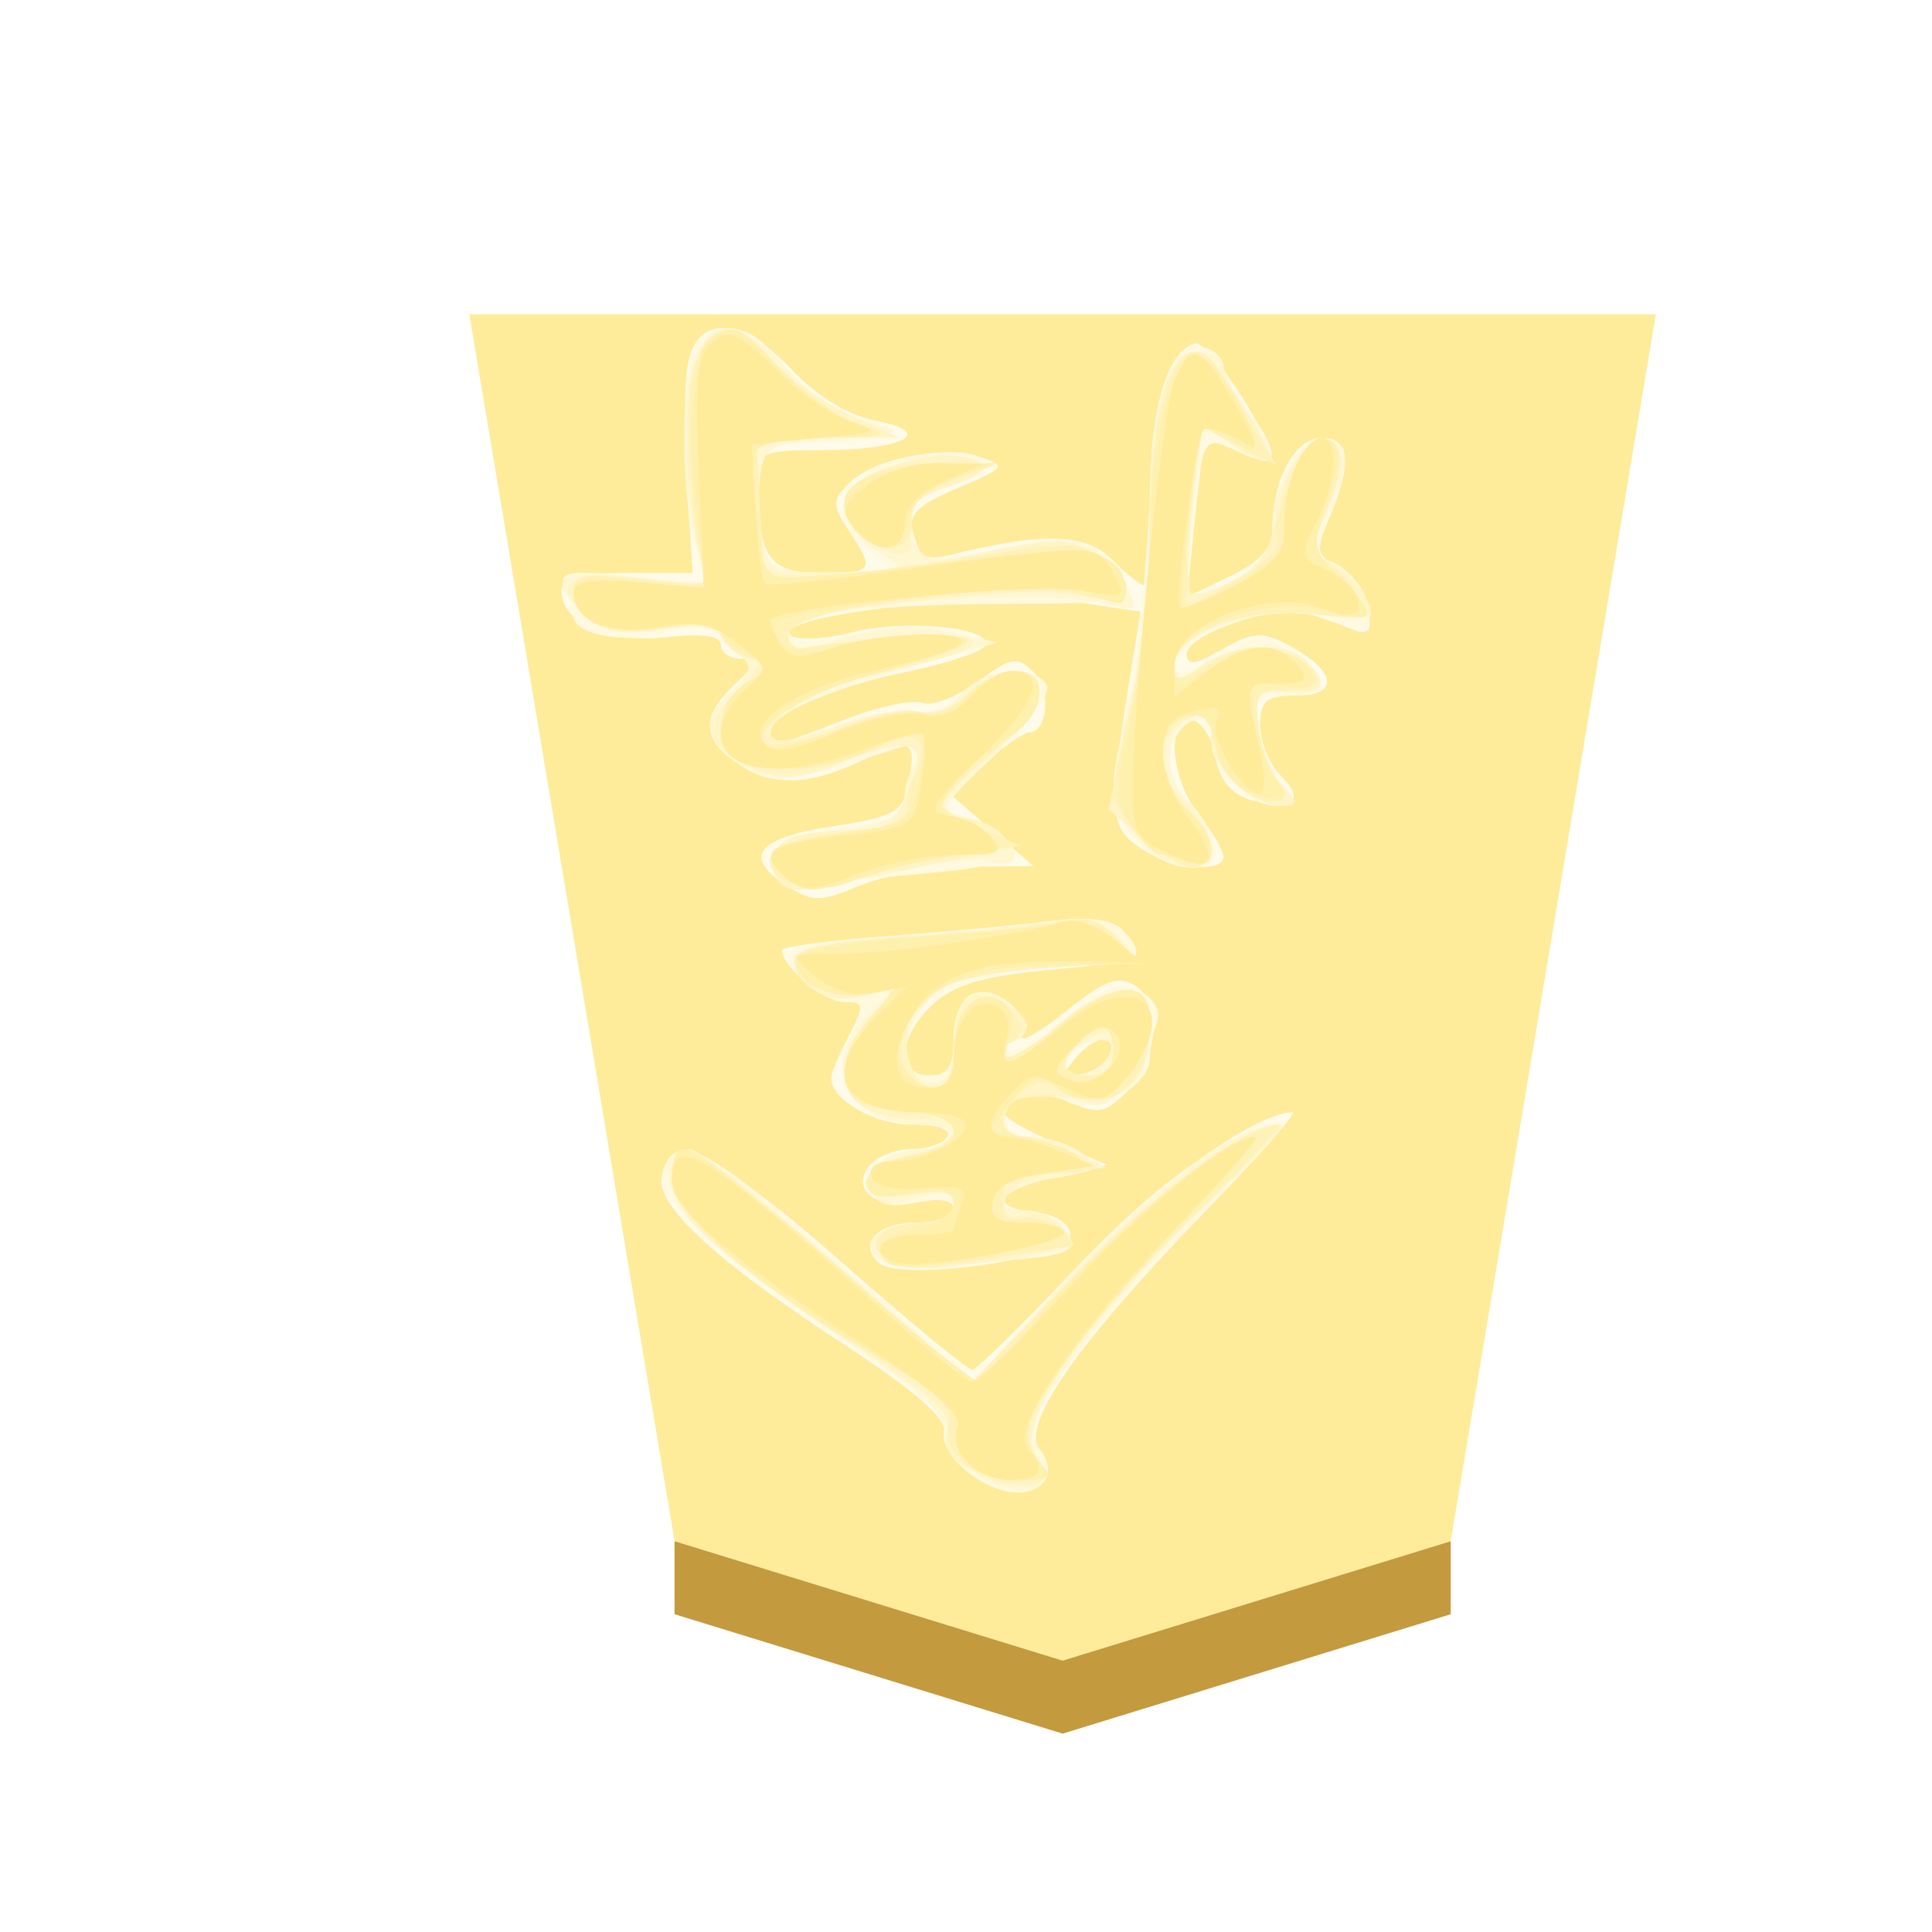 <svg xmlns="http://www.w3.org/2000/svg" height="60" width="60"><defs><filter id="a" color-interpolation-filters="sRGB"><feFlood flood-opacity=".498" flood-color="#000" result="flood"/><feComposite in="flood" in2="SourceGraphic" operator="in" result="composite1"/><feGaussianBlur in="composite1" stdDeviation="1" result="blur"/><feOffset dx="5" dy="3" result="offset"/><feComposite in="SourceGraphic" in2="offset" result="composite2"/></filter><filter id="b" color-interpolation-filters="sRGB"><feGaussianBlur stdDeviation="5" result="result8"/><feComposite result="result6" in="SourceGraphic" operator="in" in2="result8"/><feComposite operator="in" result="result11" in2="result6"/><feFlood result="result10" flood-opacity="1" flood-color="#FFF"/><feBlend mode="multiply" in="result10" in2="result11" result="result12"/><feComposite result="fbSourceGraphic" operator="in" in2="SourceGraphic" in="result12"/><feFlood result="result6" flood-color="#4B659A"/><feComposite k3=".3" k2=".3" k1=".5" operator="arithmetic" result="result2" in="fbSourceGraphic" in2="result6"/><feColorMatrix result="fbSourceGraphicAlpha" in="result2" values="1 0 0 -1 0 1 0 1 -1 0 1 0 0 -1 0 -0.8 -1 0 3.9 -2.7"/><feGaussianBlur result="result0" in="fbSourceGraphicAlpha" stdDeviation=".5"/><feDiffuseLighting lighting-color="#fff" diffuseConstant=".7" surfaceScale="50" result="result13" in="result0"><feDistantLight elevation="20" azimuth="225"/></feDiffuseLighting><feSpecularLighting specularExponent="20" specularConstant=".7" surfaceScale="10" lighting-color="#fff" result="result1" in="result0"><feDistantLight elevation="45" azimuth="225"/></feSpecularLighting><feBlend mode="screen" result="result5" in2="SourceGraphic" in="result13"/><feComposite in="result1" k3="1" k2="1" operator="arithmetic" in2="result5" result="result9"/><feComposite in2="SourceGraphic" operator="in" result="fbSourceGraphic"/><feColorMatrix result="fbSourceGraphicAlpha" in="fbSourceGraphic" values="0 0 0 -1 0 0 0 0 -1 0 0 0 0 -1 0 0 0 0 1 0"/><feColorMatrix values="0.21 0.72 0.072 -0.3 0 0.21 0.72 0.072 -0.3 0 0.21 0.72 0.072 -0.3 0 0 0 0 1 0" in="fbSourceGraphic"/></filter></defs><g opacity=".99"><g filter="url(#a)" transform="matrix(.6 0 0 .6 -139.625 -106.36)"><path d="M282.71 260.22l20.087-6.18 10.62-63.506H252l10.623 63.505z" fill="#feec99"/><path d="M262.623 257.819v-3.78l20.087 6.181 20.087-6.18v3.78L282.71 264z" fill="#c3983c" fill-opacity=".992"/></g><g transform="rotate(180 26.322 27.079) scale(.855)" opacity=".99" filter="url(#b)"><path d="M32.795 49.895c-.89-.944-2.067-1.656-3.036-1.838-2.208-.414-1.028-1.056 1.957-1.065 2.253-.007 2.338-.051 2.332-1.231-.013-2.655-.417-3.229-2.272-3.229-1.95 0-1.997.069-1.043 1.524.619.946.618 1.116-.015 1.748-.879.88-3.381 1.371-4.752.934-.97-.31-.916-.385.819-1.123 1.541-.656 1.816-.955 1.61-1.747-.196-.747-.481-.899-1.304-.692-3.356.842-4.949.803-5.897-.145-.519-.52-1.044-.944-1.166-.944-.123 0-.226 1.453-.23 3.228-.006 3.159-.603 5.219-1.609 5.55-.527.174-3.08-3.785-2.691-4.173.123-.124.659.009 1.19.293.532.285 1.022.451 1.09.37.066-.08.246-1.395.398-2.92l.277-2.771-1.55.74c-1.092.52-1.55 1.035-1.55 1.74 0 1.776-.814 3.286-1.77 3.286-1.046 0-1.138-.91-.293-2.892.515-1.21.482-1.377-.354-1.792-.508-.252-.99-.932-1.074-1.512-.124-.87-.008-.995.668-.717.45.184 1.184.44 1.63.568 1.117.32 4.31-.79 4.31-1.497 0-.433-.323-.391-1.297.168-1.12.642-1.449.661-2.425.139-1.72-.92-1.854-1.815-.272-1.815 1.103 0 1.322-.18 1.322-1.082 0-.594-.325-1.405-.721-1.802-.92-.92-.531-1.31.936-.943.816.205 1.224.67 1.412 1.612.146.728.54 1.324.877 1.324.92 0 .748-2.136-.278-3.44-.49-.623-.89-1.306-.89-1.518 0-.648 1.966-.428 3.068.344 1.099.77 1.117 1.292.242 6.694l-.301 1.857 2.1.315c3.143.471 11.354-.434 10.617-1.17-.203-.204-1.215-.156-2.25.106-1.98.503-5.212.16-4.798-.509.133-.216 1.391-.63 2.795-.919 2.82-.58 5.001-1.548 5.001-2.216 0-.58-.071-.569-2.645.446-1.228.484-2.524.769-2.88.632-.356-.137-1.265.209-2.02.767-1.23.909-1.444.944-2.05.337-.625-.624-.496-2.168.181-2.173.158-.002.888-.49 1.622-1.085l1.336-1.083-1.558-1.346-1.559-1.346 2.352-.018c1.294-.01 3.078-.321 3.965-.692 1.45-.606 1.721-.603 2.685.028 1.584 1.038 1.03 1.713-1.758 2.137-2.203.336-2.507.51-2.708 1.559-.306 1.592-.108 1.686 1.719.815 1.953-.932 3.28-.948 4.555-.055 1.25.875 1.254 1.698.015 2.852-.82.764-.855.908-.222.908.413 0 .752.226.752.503 0 .332.674.427 1.985.28 2.116-.24 3.803.511 3.803 1.69 0 .48-.603.643-2.382.643h-2.382l.212 3.307c.117 1.82.083 3.823-.075 4.453-.415 1.652-1.98 1.487-3.756-.396zM20.807 29.569c-.954-.982-.65-1.149 2.656-1.456 2.393-.222 3.471-.542 4.23-1.255 1.278-1.2 1.346-2.582.127-2.582-.695 0-.89.297-.89 1.35 0 .794-.278 1.456-.674 1.609-.867.332-2.11-.69-1.804-1.486.129-.335-.574.04-1.563.834-1.447 1.163-1.943 1.348-2.551.953-.996-.647-.823-2.722.323-3.868.751-.751 1.06-.809 2.014-.374 1.105.503 2.473.319 2.473-.333 0-.182-.851-.689-1.892-1.127l-1.892-.797 1.892-.447c2.163-.512 2.46-1.087.668-1.293-.73-.084-1.225-.411-1.225-.809 0-.853 6.23-1.74 6.977-.994.726.726.015 1.44-1.437 1.44-.72 0-1.31.225-1.31.5 0 .314.476.406 1.271.247 1.52-.304 2.52.445 1.781 1.334-.269.325-.954.59-1.521.59-.568 0-1.157.2-1.308.445-.163.264.356.445 1.278.445 1.392 0 2.957.903 2.95 1.702-.002.166-.29.853-.642 1.527-.583 1.117-.57 1.224.156 1.224.721 0 2.27 1.277 2.27 1.872 0 .133-1.654.361-3.674.505-2.02.145-4.676.388-5.9.54-1.544.191-2.397.1-2.783-.296zm1.712-4.676c.517-.622.484-.697-.242-.557-.462.09-.923.414-1.025.72-.264.794.561.688 1.267-.163zm-4.654-5.626c4.6-4.744 6.66-7.714 5.946-8.574-.635-.764-.218-1.556.82-1.556 1.176 0 2.81 1.334 2.643 2.158-.103.508 1.029 1.507 3.65 3.22 4.667 3.053 6.812 5.025 6.61 6.077-.318 1.648-2.116.795-6.546-3.106-2.433-2.143-4.558-3.896-4.722-3.896-.163 0-1.817 1.617-3.676 3.593-2.86 3.04-6.622 5.758-7.97 5.758-.174 0 1.287-1.653 3.245-3.674z" fill="#cfcfcf"/><path d="M33.188 50.137c-.518-.728-1.756-1.594-2.813-1.968-2.008-.711-1.873-.776 1.898-.907 1.37-.048 1.576-.209 1.704-1.332.08-.704.027-1.755-.12-2.338-.238-.951-.504-1.057-2.595-1.036-2.247.022-2.294.048-1.327.722 1.99 1.389.974 3.171-2.04 3.575-2.275.306-2.78-.531-.73-1.208 1.33-.44 1.533-.673 1.285-1.483-.41-1.337-.254-1.303-3.255-.713-2.848.56-3.588.342-4.48-1.325-.332-.622.182-.706 4.366-.717 5.337-.013 8.44-.475 7.761-1.155-.286-.286-1.125-.264-2.428.064-1.309.33-2.515.36-3.517.09l-1.526-.41 2.004-.558c3.376-.938 5.766-1.852 6.05-2.313.531-.859-.234-.91-2.225-.15-1.11.424-2.413.667-2.896.54-.53-.138-1.182.106-1.64.613-.843.93-2.624 1.125-3.11.339-.18-.291.608-1.362 1.866-2.536 1.879-1.753 2.055-2.057 1.287-2.216-1.015-.21-2.004-.92-2.004-1.439 0-.193 1.252-.47 2.783-.614 5.91-.557 5.9-.558 5.9.401 0 .72-.405.943-2.159 1.194-2.494.357-2.303.224-2.7 1.875-.264 1.102-.195 1.246.494 1.021 4.047-1.317 4.48-1.363 5.656-.592 1.377.902 1.462 1.66.304 2.709-.842.762-.842.785.016 1.643.74.74 1.111.805 2.476.428 1.414-.39 3.26-.044 3.26.612 0 .094.133.519.296.944.268.696.03.748-2.404.528l-2.701-.245.4 1.398c.58 2.02.495 6.698-.133 7.326-.893.892-2.027.603-3.003-.767zm-15.498.542c-.306-.113-.556-.408-.556-.655 0-.247-.401-.959-.891-1.582-1.007-1.28-1.164-2.11-.334-1.77l1.276.518c.598.24.77-.171 1.029-2.453.17-1.51.216-2.837.102-2.952-.115-.115-.829.112-1.586.503-.966.5-1.378 1.036-1.378 1.793 0 1.652-.938 3.35-1.852 3.35-.959 0-1.03-.972-.21-2.893.515-1.21.482-1.377-.354-1.792-.508-.252-.986-.898-1.064-1.436-.13-.91-.045-.945 1.236-.498 1.627.567 4.165.182 5.124-.778 1.206-1.206.73-1.506-.882-.556-1.468.866-1.632.878-2.671.197-1.468-.961-1.402-1.595.166-1.595 1.147 0 1.253-.123 1.056-1.225-.121-.673-.525-1.575-.898-2.003-.618-.709-.598-.78.211-.78 1.052 0 2.365 1.318 2.365 2.373 0 1.169 1.208.87 1.442-.358.134-.699-.075-1.36-.571-1.81-.43-.389-.884-1.095-1.008-1.57-.311-1.19 1.608-1.17 2.808.03 1 .998 1.11 2.169.424 4.455-.257.856-.62 4.015-.806 7.02-.339 5.48-.84 6.964-2.178 6.467zm3.117-21.11c-.948-.975-.628-1.285 1.336-1.296 2.74-.015 5.345-.713 5.999-1.608.87-1.19.709-2.389-.322-2.389-.695 0-.89.297-.89 1.35 0 1.625-1.09 2.205-2.15 1.144-.654-.654-.664-.796-.077-1.167.367-.232.445-.425.173-.43-.273-.003-1.246.59-2.164 1.32-1.358 1.079-1.83 1.238-2.544.856-.523-.28-.773-.74-.62-1.14.141-.368.257-.95.257-1.29 0-1.073 2.032-2.114 3.055-1.566.488.261 1.203.354 1.588.206 1.077-.413.838-1.509-.328-1.509-.565 0-1.397-.27-1.848-.6-.748-.547-.657-.627 1.028-.896 1.842-.294 2.601-1.175 1.012-1.175-.46 0-1.083-.299-1.386-.663-.736-.887-.164-1.072 3.78-1.222 2.527-.097 3.118.007 3.118.549 0 .428-.52.718-1.447.807-.796.077-1.448.352-1.448.612 0 .29.526.368 1.353.203 1-.2 1.424-.087 1.624.434.317.826-.557 1.49-1.975 1.499-.55.004-1.002.207-1.002.452 0 .245.515.445 1.143.445 2.5 0 3.515 1.516 2.404 3.592-.38.71-.314.861.376.861.46 0 1.196.397 1.635.881.991 1.096.743 1.195-3.776 1.52-1.837.13-4.242.363-5.344.515-1.364.188-2.18.094-2.56-.296zm2.018-4.778c.128-.384-.086-.544-.594-.446-.436.085-.883.424-.993.753-.128.383.086.544.594.445.437-.084.883-.423.993-.752zm-4.758-5.702c4.79-4.93 6.526-7.453 5.764-8.37-.652-.787-.25-1.582.8-1.582 1.207 0 2.8 1.335 2.654 2.225-.097.587.962 1.533 3.875 3.462 4.6 3.046 6.696 5.069 6.305 6.086-.469 1.222-1.531.76-4.813-2.088-1.763-1.53-3.95-3.431-4.861-4.223l-1.655-1.44-2.513 2.862c-2.99 3.405-5.347 5.34-7.675 6.303-1.605.663-1.476.466 2.119-3.235z" fill="#b0b0b0"/><path d="M32.893 49.856c-.787-.873-2.032-1.676-2.893-1.867-1.39-.309-1.298-.354 1.16-.559 2.55-.212 2.678-.28 2.817-1.5.08-.704.027-1.755-.12-2.338-.241-.964-.497-1.058-2.817-1.048l-2.552.012 1.224.76c.674.417 1.225 1.123 1.225 1.569 0 1.082-2.845 2.274-4.405 1.846-1.154-.316-1.15-.322.509-.983 1.702-.678 1.968-1.164 1.254-2.293-.34-.536-.788-.549-2.866-.084-2.73.611-3.896.28-4.771-1.354-.472-.882-.423-.92.769-.599 1.975.531 10.118.058 11.271-.654.86-.531.126-1.432-.786-.967-1.317.672-3.375.898-4.983.548l-1.558-.339 1.781-.512c.98-.282 2.61-.717 3.622-.967 1.788-.44 3.227-1.54 2.702-2.064-.142-.142-1.167.088-2.276.512-1.11.424-2.413.667-2.896.54-.53-.138-1.182.106-1.64.613-.96 1.06-2.851 1.13-2.851.106 0-.405.851-1.543 1.892-2.529 1.666-1.578 1.786-1.815 1.002-1.983-1.069-.229-2.004-.936-2.004-1.515 0-.232.378-.301.84-.155.461.147 1.713.037 2.782-.244 1.07-.281 2.645-.538 3.502-.57 1.282-.05 1.559.098 1.559.83 0 .666-.338.922-1.336 1.013-2.544.233-3.34.556-3.34 1.356 0 .436-.24 1.034-.534 1.327-.813.814 1.066.692 2.912-.189 1.709-.815 3.669-.44 4.486.855.365.579.258.96-.475 1.693-.93.93-.931.961-.1 1.792.67.67 1.215.786 2.633.56 1.376-.22 1.99-.103 2.667.51 1.491 1.349 1.063 1.694-1.743 1.4l-2.622-.274.385 1.658c.53 2.28.502 5.769-.055 6.808-.673 1.258-1.803 1.017-3.37-.72zm-15.76.203c0-.268-.422-1.08-.939-1.806-1.133-1.592-.869-2.043.625-1.065l1.098.72.315-2.945c.174-1.62.217-3.045.095-3.166-.12-.122-.84.1-1.597.491-1.053.545-1.378 1.013-1.378 1.988 0 1.724-1.503 3.588-2.279 2.825-.451-.444-.414-.862.191-2.13.915-1.92.92-1.993.1-1.993-.566 0-1.574-1.259-1.574-1.966 0-.134.858-.126 1.906.018 2.247.308 5.219-.74 5.219-1.84 0-.65-.09-.652-.99-.022-1.178.825-3.074.904-3.82.159-.868-.869-.616-1.29.69-1.153 1.12.117 1.212.014 1.073-1.207-.084-.735-.466-1.687-.848-2.115-.58-.65-.59-.78-.058-.78 1.166 0 2.617 1.365 2.617 2.46 0 .739.195 1 .624.835 1.07-.41 1.205-2.073.25-3.089-1.886-2.008-.311-3.41 1.713-1.524 1.133 1.055 1.179 1.902.298 5.548-.355 1.47-.648 4.316-.652 6.325-.008 4.017-.605 5.92-1.86 5.92-.45 0-.818-.22-.818-.488zm3.776-20.733c-.798-.796-.72-.829 2.711-1.139 2.834-.256 3.686-.508 4.311-1.274.939-1.149 1.011-2.452.155-2.78-.86-.33-1.157.072-1.157 1.567 0 1.553-1.113 2.107-2.15 1.07-.645-.646-.657-.798-.089-1.15.36-.222.532-.528.38-.679-.15-.15-.972.34-1.826 1.09-2.07 1.817-3.439 1.828-3.439.027 0-.74.395-1.731.884-2.22.737-.738 1.065-.802 1.975-.387 1.289.587 2.484.24 2.484-.719 0-.415-.401-.682-1.028-.682-.565 0-1.397-.27-1.848-.6-.748-.547-.657-.627 1.028-.896 1.842-.294 2.601-1.176 1.012-1.176-.46 0-1.071-.283-1.359-.63-.415-.5-.357-.677.28-.854 1.81-.504 5.741-.722 6.314-.35.92.599.177 1.39-1.308 1.39-.839 0-1.31.228-1.31.636 0 .498.296.552 1.36.247 1.065-.306 1.416-.241 1.623.299.311.81-.573 1.472-1.98 1.482-.552.004-1.003.207-1.003.452 0 .245.515.445 1.143.445 2.739 0 3.803 2.18 1.963 4.02l-.902.901 1.13-.284c1.189-.298 2.455.407 2.455 1.367 0 .375-1.251.645-3.896.843-2.143.16-4.615.406-5.494.547-1.2.193-1.802.052-2.419-.563zm1.916-4.535c.128-.384-.086-.544-.594-.446-.436.085-.883.424-.993.753-.128.383.086.544.594.445.437-.084.883-.423.993-.752zm-4.917-5.39c1.757-1.703 3.944-4.223 4.858-5.6 1.424-2.146 1.586-2.63 1.122-3.372-.44-.704-.419-.913.11-1.116 1.086-.417 3.154.844 3.154 1.924 0 .729 1.009 1.634 4.068 3.651 2.237 1.475 4.583 3.295 5.213 4.044 1.128 1.34 1.173 2.673.09 2.673-.304 0-2.737-1.901-5.407-4.225l-4.854-4.224-3.117 3.354c-3.105 3.341-6.535 5.98-7.778 5.983-.36.001.784-1.39 2.541-3.093z" fill="#909090"/><path d="M33.494 50.265c-.55-.645-1.8-1.542-2.78-1.994l-1.78-.821 2.56-.01 2.56-.01-.007-2.115c-.004-1.163-.154-2.338-.334-2.61-.346-.524-4.495-.183-8.74.719-1.78.378-2.372.336-3.228-.225-1.492-.977-1.425-2.123.09-1.547.746.284 2.63.272 5.455-.033 5.122-.553 5.985-.773 5.73-1.462-.105-.285-.466-.438-.803-.339-.337.1-1.892.275-3.456.39-3.563.263-3.347-.466.355-1.194 2.625-.517 5.018-1.89 4.391-2.519-.178-.178-1.24.025-2.361.453-1.12.428-2.442.672-2.937.543-.547-.143-1.237.1-1.758.622-.471.471-1.258.857-1.748.857-1.479 0-1.04-1.512.89-3.063 1.929-1.55 2.243-2.28.98-2.28-.44 0-1.048-.246-1.349-.548-.434-.433.082-.668 2.471-1.124 1.66-.317 3.568-.694 4.239-.838.901-.193 1.295-.062 1.512.502.384 1.002-.534 1.548-2.62 1.556-1.46.006-1.742.187-2.264 1.454-.756 1.833-.202 2.047 2.563.991 1.683-.642 2.126-.662 3.188-.145 1.68.819 1.79 1.487.462 2.815-.788.788-.927 1.126-.464 1.126.364 0 .78.309.925.687.208.541.68.624 2.23.392 1.54-.231 2.153-.126 2.829.485 1.342 1.215.606 1.676-2.128 1.335-2.27-.284-2.433-.245-2.127.512.596 1.473.78 6.134.293 7.386-.599 1.54-1.556 1.558-2.839.052zm-17.003-1.54c-1.377-2.08-1.265-2.58.343-1.527l1.114.73.315-2.94c.173-1.618.209-3.047.08-3.176-.13-.13-.829.07-1.553.445-1.01.523-1.382 1.088-1.596 2.424-.311 1.945-1.379 3.171-2.117 2.433-.312-.312-.23-1.002.262-2.178.471-1.128.556-1.776.245-1.88-.664-.221-1.794-1.4-1.794-1.87 0-.216.966-.278 2.147-.138 2.392.283 4.978-.7 4.978-1.892 0-.608-.106-.607-.99.012-1.178.825-3.074.904-3.82.159-.847-.848-.629-1.199.69-1.108 1.113.076 1.211-.04 1.073-1.252-.084-.735-.466-1.687-.848-2.115-.58-.65-.59-.78-.058-.78 1.183 0 2.617 1.364 2.617 2.49 0 .966.111 1.044.89.627 1.14-.61 1.14-1.978 0-3.117-1.979-1.979-.537-3.028 1.617-1.176l1.22 1.05-.75 3.415c-.413 1.879-.75 4.983-.75 6.899 0 3.732-.628 6.287-1.544 6.287-.31 0-1.107-.82-1.77-1.822zm9.606-2.134c-.448-.288-.17-.537 1.041-.937 1.288-.425 1.603-.73 1.431-1.388-.302-1.155.253-1.383 1.405-.577 1.776 1.245 1.03 2.412-1.931 3.02-.735.151-1.61.098-1.946-.118zM21.005 29.27c-.77-.85-.72-.871 2.572-1.083 3.828-.245 5.265-1.098 5.043-2.993-.195-1.667-1.688-1.817-1.697-.171-.01 1.925-.575 2.567-1.718 1.955-1.063-.568-1.226-1.192-.39-1.49.306-.11.427-.339.269-.51-.158-.171-.986.302-1.84 1.052-1.968 1.728-3.439 1.823-3.439.22 0-2.238.738-2.916 3.016-2.772 1.681.106 2.104-.017 2.233-.649.097-.471-.109-.779-.52-.779-.374 0-1.234-.25-1.912-.556l-1.232-.557 1.764-.223c1.177-.148 1.81-.47 1.905-.967.102-.536-.092-.683-.695-.525-.46.12-1.082-.078-1.383-.44-.457-.55-.341-.699.699-.898 3.806-.73 5.095-.787 5.735-.256.813.674.112 1.288-1.484 1.298-.57.004-1.002.282-1.002.647 0 .483.383.578 1.559.387 1.232-.2 1.558-.105 1.558.453 0 .455-.555.81-1.558.999-.934.175-1.559.552-1.559.94 0 .43.28.56.832.385.458-.145 1.36-.064 2.004.181 1.474.56 1.545 2.017.17 3.481l-1.002 1.067 1.23-.309c1.29-.323 2.555.341 2.555 1.343 0 .38-1.286.64-4.119.832-2.265.154-4.724.398-5.464.542-.999.195-1.549.039-2.13-.604zm1.917-4.564c0-.236-.4-.43-.89-.43-.6 0-.891.297-.891.907 0 .768.136.833.89.43.49-.263.891-.67.891-.907zm-5.282-4.997c4.807-4.52 7.233-8.18 6.227-9.393-.819-.986.638-1.304 2.223-.484.959.496 1.259.912 1.075 1.49-.2.63.54 1.32 3.39 3.173 4.929 3.202 6.616 4.743 6.616 6.043 0 .594-.264 1.067-.596 1.067-.327 0-2.78-1.903-5.45-4.23l-4.854-4.229-3.567 3.726c-3.048 3.184-6.39 5.634-7.668 5.62-.193-.003.979-1.255 2.604-2.783z" fill="#6f6f6f"/><path d="M33.163 49.88c-.845-.872-2.142-1.762-2.883-1.977-1.17-.34-1.009-.398 1.236-.432l2.582-.04-.133-2.56-.134-2.561-2.449.158c-1.347.087-3.899.408-5.671.714-2.707.467-3.366.455-4.119-.072-1.567-1.098-1.138-1.852.773-1.361 2.38.61 10.576-.507 10.576-1.443 0-.377-.291-.59-.668-.488-.368.1-1.97.25-3.562.336-3.227.174-2.84-.214 1.368-1.371 2.691-.74 4.943-2.484 3.208-2.484-.498 0-1.662.316-2.586.702-.924.386-2.066.601-2.536.478-.498-.13-1.216.136-1.714.634-1.062 1.062-2.638 1.134-2.638.12 0-.404.801-1.422 1.78-2.26.98-.839 1.782-1.666 1.782-1.838 0-.172-.651-.584-1.447-.915l-1.448-.602 2.56-.37c1.408-.203 2.98-.594 3.492-.869 1.149-.615 3.077-.19 3.077.678 0 .595-.903.874-4.008 1.238-.616.072-1.06.383-.996.695.065.31-.086.944-.335 1.41-.645 1.205.144 1.52 1.741.694 1.367-.707 3.436-.89 4.674-.416 1.054.405.872 2.281-.28 2.898l-.986.527.985.365c.542.2.986.594.986.874 0 .354.624.417 2.031.206 2.13-.32 3.312.181 3.312 1.403 0 .525-.471.587-2.52.33-2.182-.272-2.484-.22-2.252.384.532 1.386.794 5.908.417 7.214-.533 1.853-1.42 1.853-3.215 0zm-16.083-.335c-.292-.55-.84-1.478-1.218-2.06l-.687-1.06 1.37.708 1.368.708.273-1.652c.15-.91.276-2.388.278-3.286l.005-1.632-1.73.948c-.952.521-1.641 1.182-1.531 1.47.266.694-1.027 3.741-1.588 3.741-.863 0-.958-.874-.272-2.515.62-1.485.622-1.705.02-2.042-.372-.208-.881-.762-1.132-1.23-.426-.797-.319-.835 1.696-.596 2.397.284 4.983-.697 4.983-1.89 0-.59-.18-.576-1.325.1-1.011.598-1.61.683-2.524.36-1.626-.575-1.788-1.355-.276-1.333 1.108.017 1.215-.115 1.076-1.317-.085-.735-.364-1.591-.62-1.904-.677-.825-.12-1.143.975-.557.52.278 1.058 1.072 1.196 1.763.193.966.448 1.207 1.097 1.038 1.142-.3 1.114-2.361-.045-3.354-1.057-.905-1.172-2.107-.202-2.107.843 0 2.88 1.97 2.858 2.763-.009.317-.306 1.779-.66 3.248-.356 1.47-.65 4.175-.655 6.011-.016 5.598-1.328 8.326-2.73 5.677zm9.85-3.643c1.157-.424 1.548-.821 1.52-1.546-.046-1.203 1.467-1.138 2.219.095.716 1.176-.749 2.097-3.268 2.055l-2.03-.034 1.558-.57zm-5.928-16.635c-.766-.847-.714-.868 2.557-1.078 1.865-.12 3.662-.483 4.072-.824 1.029-.853 1.507-2.316.974-2.977-.808-1.002-1.676-.627-1.676.724 0 1.767-1 2.553-1.989 1.564-.591-.591-.627-.822-.171-1.104.317-.196.463-.47.324-.61-.14-.138-1.013.352-1.941 1.09-2.13 1.693-3.347 1.765-3.347.199 0-1.727.792-2.865 1.993-2.865.59 0 1.196.2 1.347.446.385.622 2.003-.291 2.003-1.13 0-.358-.362-.652-.805-.652-.443 0-1.194-.294-1.67-.654-.81-.612-.76-.654.806-.668 1.396-.011 1.67-.167 1.67-.952 0-.622-.211-.857-.625-.698-.344.131-.995-.041-1.447-.384-.453-.343-.622-.63-.378-.64.245-.01 1.718-.225 3.274-.477 2.122-.344 2.989-.325 3.472.075.785.652.06 1.264-1.514 1.274-.57.004-1.002.282-1.002.647 0 .483.383.578 1.559.387 2.191-.355 2.191.982 0 1.393-2.25.422-2.034 1.502.334 1.673 1.599.116 1.915.3 2.04 1.183.09.633-.26 1.492-.89 2.18l-1.039 1.136 1.074-.265c1.244-.308 2.711.342 2.711 1.203 0 .434-1.157.663-4.341.857-2.388.146-4.848.388-5.467.538-.797.193-1.354.02-1.908-.591zm1.386-3.744c.785-.785.653-1.247-.356-1.247-.594 0-.891.297-.891.891 0 1.01.462 1.141 1.247.356zm-4.244-6.256c3.35-3.285 6.114-6.904 6.114-8.006 0-.335-.24-.85-.534-1.144-.416-.416-.225-.534.858-.534 1.62 0 2.794.979 2.526 2.107-.137.579.503 1.18 2.425 2.272 4.394 2.498 7.638 5.274 7.638 6.536 0 .609-.253 1.107-.56 1.107-.31 0-2.76-1.915-5.446-4.256l-4.885-4.256-3.588 3.753c-2.984 3.122-6.372 5.65-7.572 5.65-.147 0 1.213-1.453 3.024-3.229z" fill="#4f4f4f"/><path d="M33.358 50.048c-.72-.765-1.909-1.659-2.644-1.986-1.332-.595-1.33-.597.965-.614 1.267-.01 2.374-.238 2.464-.509.09-.27.056-1.422-.075-2.56-.236-2.038-.263-2.068-1.797-2.003-.856.036-3.502.318-5.88.626-4.493.582-5.695.333-5.695-1.182 0-.483.223-.502 1.114-.096.843.383 2.367.368 6.241-.064 2.82-.314 5.221-.725 5.337-.912.47-.76-.996-1.356-2.203-.897-.658.25-2.135.442-3.283.425-2.398-.035-1.9-.371 2.228-1.508 2.563-.705 4.135-1.767 3.687-2.492-.134-.217-1.276.011-2.538.509-1.261.497-2.716.797-3.234.667-.604-.151-1.21.078-1.692.641-.413.483-1.153.877-1.646.877-1.254 0-1.155-1.508.156-2.367 2.237-1.466 3.2-2.976 1.898-2.976-.337 0-.862-.3-1.167-.668-.472-.568-.355-.668.785-.668.736 0 2.373-.334 3.637-.742 2.132-.689 2.352-.69 3.03-.01.958.957.739 1.115-2.12 1.527-2.294.33-2.417.416-2.72 1.898-.175.853-.23 1.639-.124 1.745.107.107.9-.142 1.762-.553 1.603-.765 3.584-.96 4.841-.478 1.057.406.871 2.281-.288 2.902l-.993.531.993.443c.546.244.993.635.993.87 0 .256.818.306 2.031.124 2.091-.314 3.312.18 3.312 1.339 0 .439-.604.519-2.465.327l-2.464-.255.35 1.957c.514 2.88.304 6.69-.393 7.132-.877.556-.979.514-2.403-1zm-16.633-1.096c-1.03-1.746-.943-2.458.186-1.522.38.315.794.468.923.34.267-.268.992-6.573.755-6.573-.707 0-3.698 1.932-3.645 2.354.256 2.016-.8 4.286-1.726 3.713-.349-.215-.31-.812.135-2.071.6-1.7.58-1.814-.517-2.91-1.38-1.38-1.22-1.647.66-1.108 1.95.56 5.419-.593 5.419-1.801 0-1.033-.173-1.048-1.571-.132-1.198.785-3.083.563-3.455-.407-.165-.43.133-.535 1.112-.391 1.31.192 1.331.165 1.016-1.308-.177-.828-.528-1.76-.78-2.073-.626-.777-.3-.96.904-.504.616.233 1.111.886 1.27 1.675.199.999.45 1.243 1.103 1.073 1.142-.3 1.114-2.361-.045-3.354-1.082-.927-1.217-2.328-.186-1.932.388.149.884.27 1.103.27.22 0 .708.473 1.086 1.05.617.942.62 1.343.017 3.896-.369 1.566-.685 4.45-.702 6.409-.033 3.643-.702 6.484-1.597 6.775-.275.09-.935-.571-1.465-1.47zm10.204-3.005c1.034-.395 1.608-.929 1.705-1.586.169-1.148 1.285-1.12 2.023.052.73 1.16-.193 1.782-2.922 1.968l-2.364.161zm-5.814-16.728l-1.087-.905 2.754-.015c3.349-.018 4.758-.51 5.735-2.001.6-.916.637-1.264.192-1.801-.91-1.096-1.78-.795-1.78.615 0 1.47-.865 2.402-1.732 1.866-.366-.226-.475-.722-.289-1.31.408-1.284-.032-1.19-1.831.39-1.859 1.631-3.272 1.77-3.272.321 0-2.251 2.164-3.755 3.505-2.436.454.446.745.337 1.47-.552l.906-1.108-1.31-.268c-2.388-.489-2.733-1.057-.79-1.3 1.226-.154 1.822-.465 1.925-1.003.115-.605-.158-.779-1.22-.779-.753 0-1.369-.17-1.369-.38 0-.44 5.755-1.474 6.308-1.133.745.461.34 1.004-.965 1.29-.743.164-1.336.584-1.336.947 0 .504.354.586 1.559.36 1.218-.229 1.558-.147 1.558.376 0 .41-.6.78-1.558.96-2.247.421-2.034 1.502.33 1.673 2.301.167 2.683 1.16 1.211 3.15l-.994 1.344 1.102-.276c1.214-.305 2.889.627 2.438 1.356-.154.249-2.138.567-4.41.707-2.271.14-4.542.381-5.046.536-.592.181-1.3-.04-2.004-.624zm1.535-3.997c.694-.768.697-.858.028-1.115-.968-.371-1.537.03-1.537 1.086 0 1.091.538 1.101 1.509.029zm-4.115-6.177c3.102-3.234 5.723-6.798 5.723-7.784 0-.335-.24-.85-.534-1.144-.416-.416-.23-.534.836-.534 1.509 0 2.606.968 2.224 1.963-.167.435.707 1.206 2.733 2.41 4.722 2.809 7.654 5.326 7.654 6.574 0 .591-.165 1.075-.366 1.075-.476 0-2.687-1.726-6.989-5.455-1.907-1.653-3.626-3.005-3.82-3.005-.193 0-.654.43-1.023.958-1.95 2.783-7.713 7.947-8.87 7.947-.248 0 .846-1.352 2.432-3.005z" fill="#2f2f2f"/><path d="M33.399 49.922c-.874-.873-2.136-1.741-2.805-1.929-1.034-.29-.85-.373 1.233-.563l2.45-.222-.153-2.45c-.083-1.346-.228-2.526-.32-2.62-.093-.095-1.928.072-4.078.37-8.043 1.12-8 1.119-8.57.051-.5-.932-.457-.957 1.101-.664 1.691.317 11.357-.613 11.345-1.092-.004-.15-.183-.552-.398-.891-.313-.495-.677-.517-1.84-.111-1.684.586-5.264.687-4.635.13.233-.206 1.57-.62 2.97-.92 2.896-.618 4.862-1.914 4.094-2.696-.352-.36-1.055-.247-2.596.413-1.162.498-2.556.794-3.098.658-.659-.165-1.261.057-1.815.669-.455.503-1.086.915-1.401.915-1.372 0-1.01-1.102.998-3.037 1.937-1.867 2.061-2.098 1.192-2.221-.533-.076-1.209-.427-1.502-.78-.448-.54-.244-.64 1.295-.64 1.005 0 2.634-.324 3.622-.719 1.437-.575 1.927-.609 2.458-.168 1.146.951.741 1.278-1.96 1.584-2.59.293-2.624.315-2.88 1.891-.142.877-.169 1.684-.06 1.794.11.109 1.062-.13 2.117-.534 2.971-1.134 5.227-.883 5.227.583 0 .425-.395 1.13-.878 1.568-.87.787-.868.802.249 1.68.888.699 1.507.825 2.93.597 1.835-.293 3.042.213 3.042 1.276 0 .379-.703.48-2.36.343l-2.36-.195.182 4.182c.149 3.405.054 4.29-.512 4.76-.59.49-.935.337-2.284-1.012zM16.767 48.73c-1.03-1.805-1.03-1.809-.073-1.296.529.282 1.062.413 1.184.29.272-.271 1.037-6.23.827-6.44-.082-.082-.97.27-1.974.781-1.532.782-1.824 1.148-1.824 2.287 0 1.506-.69 3.078-1.351 3.078-.637 0-.52-1.649.217-3.076.614-1.187.59-1.278-.445-1.75-.6-.274-1.092-.792-1.092-1.152 0-.536.245-.569 1.359-.18 2.042.711 5.32-.612 5.32-2.148v-1.109l-1.174.923c-1.386 1.09-2.513 1.178-3.279.255-.469-.565-.374-.668.613-.668 1.301 0 1.302-.002.759-2.338-.22-.949-.22-1.67 0-1.67.615 0 1.852 2.139 1.534 2.653-.321.52.225.602 1.288.194 1-.384.871-2.211-.266-3.75-1.177-1.59-.867-2.058.825-1.243 1.146.553 1.253.805 1.2 2.824-.108 4.033-1.085 13.331-1.51 14.35-.583 1.401-.952 1.26-2.138-.815zm10.496-2.854c.957-.416 1.448-.938 1.448-1.54 0-1.092.991-1.196 1.823-.194.512.616.449.839-.44 1.558-.606.49-1.71.833-2.657.822l-1.62-.017zm-6.17-16.651l-1.063-.861 2.225.056c3.649.092 5.278-.42 6.177-1.943.931-1.576.69-2.646-.598-2.646-.64 0-.907.294-.911 1.002-.01 1.402-.67 2.292-1.472 1.985-.43-.165-.59-.598-.439-1.178.326-1.247-.062-1.159-2.093.474-2.622 2.107-4.35.677-2.276-1.884.745-.92.97-.974 2.025-.494 1.477.673 1.387.68 2.226-.16.873-.872.899-1.526.06-1.526-.35 0-1.202-.237-1.892-.527l-1.253-.528 1.777-.252c1.211-.171 1.824-.5 1.925-1.03.115-.606-.158-.78-1.22-.78-.753 0-1.369-.162-1.369-.36 0-.434 5.332-1.38 6.123-1.087 1.04.386.561 1.002-.78 1.002-.734 0-1.336.084-1.336.186 0 .103-.126.515-.28.917-.234.611-.005.708 1.4.593 1.051-.086 1.754.07 1.876.419.117.333-.188.557-.761.557-1.165 0-2.68.763-2.68 1.351 0 .236.762.43 1.692.43 2.867 0 3.558 1.47 1.609 3.419l-1.153 1.152 1.174-.224c.755-.144 1.525.068 2.155.593.98.818.979.819-1.054.833-1.857.014-6.279.654-8.034 1.163-.395.115-1.196-.179-1.78-.652zm1.557-4.003c.712-.787.71-.853-.03-1.137-.831-.32-2.094.893-1.661 1.593.364.59.867.454 1.69-.456zm-3.87-6.403c3.686-3.8 6.139-7.418 5.479-8.078-.735-.734-.51-1.158.612-1.158 1.238 0 2.264 1.049 1.915 1.958-.166.431.995 1.423 3.623 3.097 4.396 2.799 6.762 4.83 6.762 5.802 0 1.814-1.189 1.083-7.698-4.735-1.576-1.408-3.028-2.56-3.226-2.56-.2 0-1.764 1.522-3.478 3.382-2.734 2.967-5.888 5.523-6.815 5.523-.169 0 1.103-1.454 2.827-3.231z" fill="#030303"/></g></g></svg>